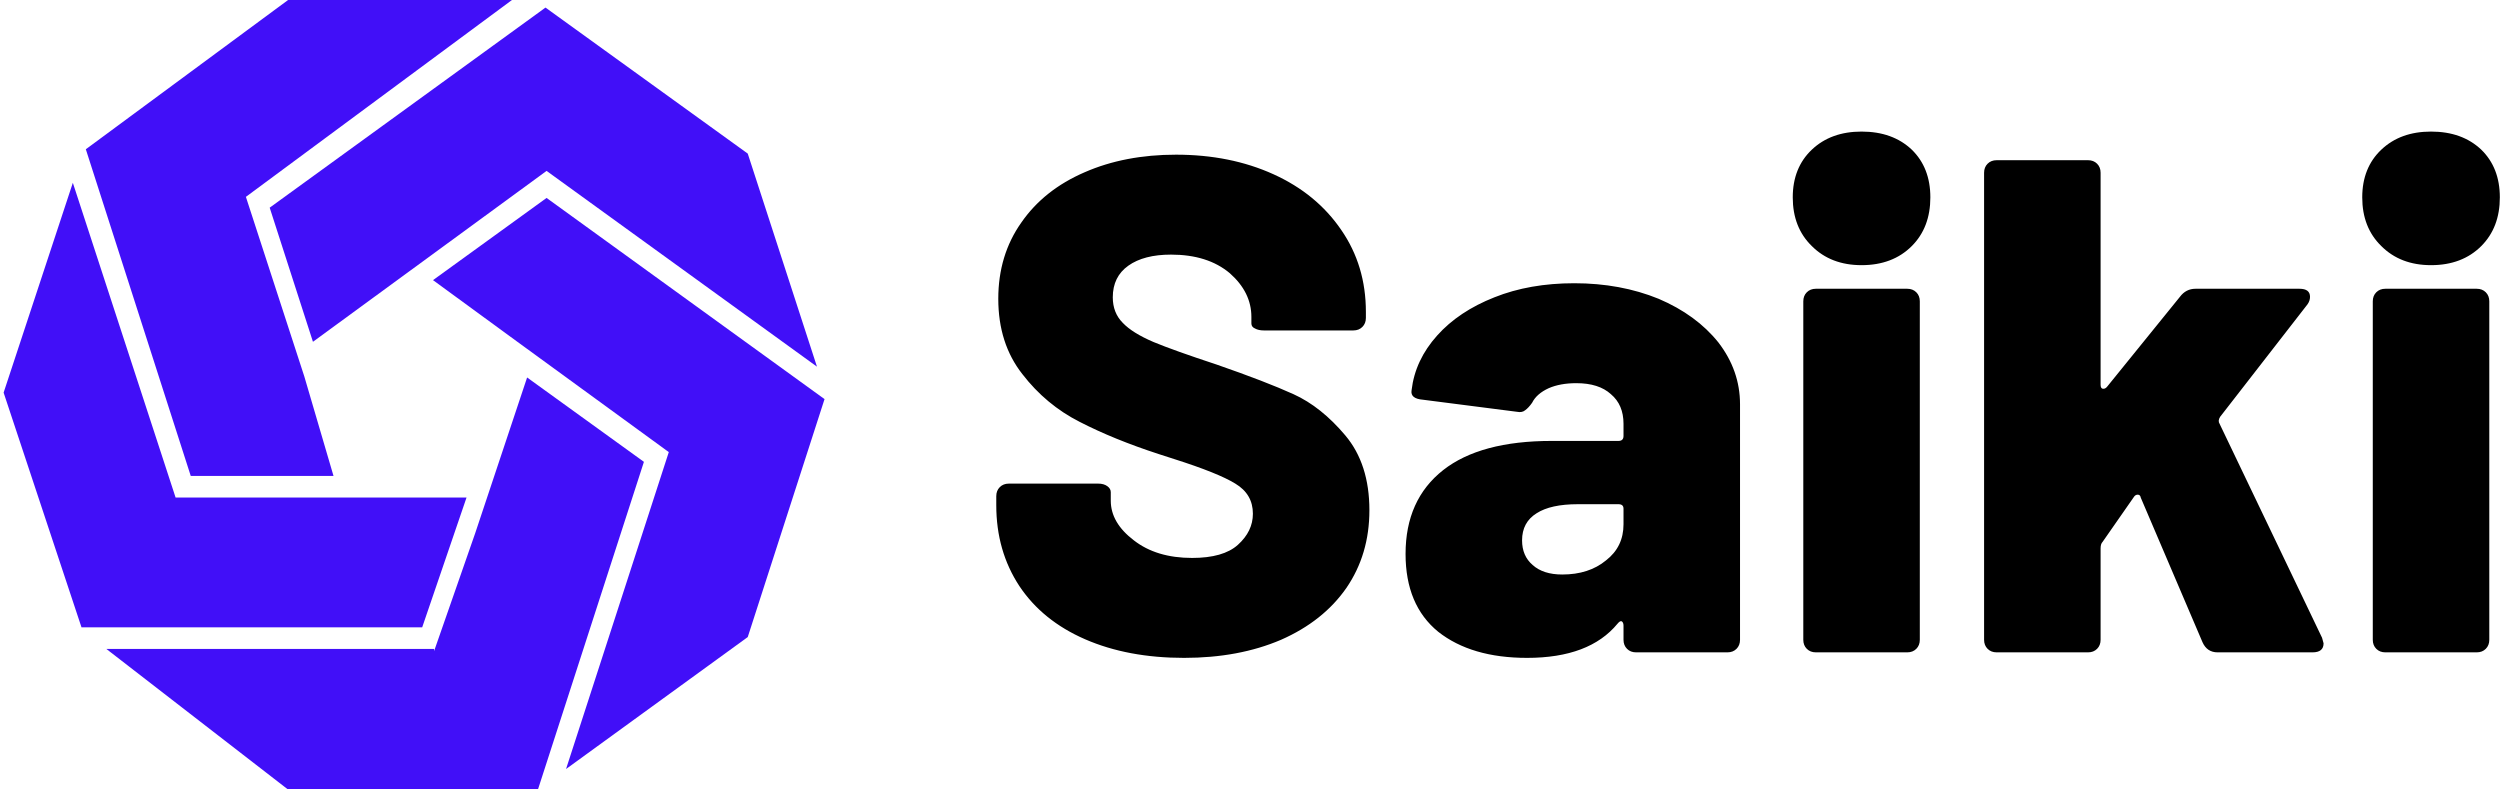 <svg data-v-423bf9ae="" xmlns="http://www.w3.org/2000/svg" viewBox="0 0 285 90" class="iconLeft"><!----><!----><!----><g data-v-423bf9ae="" id="17814f56-ff57-4dcf-963f-0327b4e66be0" fill="#000000" transform="matrix(5.725,0,0,5.725,110.999,-5.782)"><path d="M4.19 14.11L4.19 14.11Q3.07 14.11 2.22 13.74L2.22 13.74L2.22 13.74Q1.37 13.37 0.91 12.68L0.91 12.68L0.91 12.68Q0.45 11.98 0.45 11.07L0.45 11.07L0.45 10.89L0.45 10.89Q0.45 10.78 0.52 10.71L0.52 10.71L0.52 10.71Q0.59 10.64 0.70 10.64L0.70 10.64L2.48 10.64L2.48 10.64Q2.59 10.64 2.66 10.69L2.66 10.69L2.66 10.69Q2.73 10.74 2.73 10.81L2.73 10.81L2.73 10.98L2.73 10.98Q2.73 11.42 3.19 11.77L3.19 11.77L3.19 11.77Q3.64 12.12 4.35 12.12L4.35 12.12L4.35 12.12Q4.97 12.12 5.26 11.86L5.26 11.86L5.26 11.86Q5.56 11.59 5.56 11.24L5.56 11.24L5.56 11.24Q5.56 10.85 5.21 10.64L5.21 10.64L5.21 10.64Q4.87 10.43 3.99 10.15L3.99 10.15L3.68 10.05L3.68 10.05Q2.79 9.76 2.11 9.41L2.11 9.41L2.11 9.41Q1.44 9.07 0.97 8.46L0.97 8.46L0.97 8.46Q0.49 7.85 0.49 6.96L0.49 6.96L0.49 6.96Q0.49 6.09 0.95 5.44L0.95 5.44L0.95 5.44Q1.40 4.79 2.21 4.44L2.21 4.44L2.21 4.44Q3.01 4.09 4.03 4.09L4.03 4.09L4.03 4.09Q5.11 4.09 5.97 4.48L5.97 4.48L5.97 4.48Q6.83 4.87 7.32 5.59L7.32 5.59L7.32 5.59Q7.81 6.30 7.81 7.22L7.81 7.22L7.81 7.34L7.81 7.34Q7.81 7.45 7.74 7.52L7.74 7.52L7.74 7.52Q7.67 7.59 7.56 7.59L7.56 7.59L5.78 7.59L5.78 7.59Q5.67 7.59 5.60 7.55L5.60 7.55L5.60 7.55Q5.53 7.52 5.53 7.45L5.53 7.45L5.53 7.32L5.53 7.32Q5.53 6.83 5.10 6.45L5.10 6.45L5.10 6.45Q4.66 6.08 3.93 6.08L3.93 6.08L3.93 6.08Q3.39 6.08 3.08 6.30L3.08 6.30L3.08 6.30Q2.77 6.52 2.77 6.93L2.77 6.93L2.77 6.93Q2.77 7.24 2.97 7.44L2.97 7.44L2.97 7.44Q3.16 7.64 3.58 7.82L3.58 7.82L3.58 7.82Q3.99 7.99 4.84 8.27L4.84 8.27L4.84 8.27Q5.82 8.61 6.37 8.86L6.37 8.86L6.37 8.86Q6.92 9.11 7.40 9.68L7.40 9.68L7.40 9.68Q7.88 10.25 7.88 11.17L7.88 11.17L7.88 11.17Q7.88 12.05 7.42 12.72L7.42 12.72L7.42 12.72Q6.96 13.38 6.12 13.75L6.12 13.75L6.12 13.75Q5.28 14.11 4.19 14.11L4.19 14.11ZM11.96 6.65L11.96 6.65Q12.88 6.65 13.64 6.96L13.64 6.96L13.64 6.96Q14.39 7.28 14.83 7.83L14.83 7.83L14.83 7.83Q15.26 8.39 15.26 9.06L15.26 9.06L15.26 13.75L15.26 13.75Q15.26 13.86 15.19 13.93L15.19 13.93L15.19 13.93Q15.12 14 15.01 14L15.01 14L13.19 14L13.19 14Q13.08 14 13.01 13.93L13.01 13.93L13.01 13.93Q12.94 13.86 12.94 13.75L12.94 13.75L12.94 13.47L12.94 13.47Q12.94 13.40 12.90 13.38L12.90 13.38L12.90 13.38Q12.87 13.37 12.82 13.43L12.82 13.43L12.82 13.43Q12.26 14.11 11.02 14.11L11.02 14.11L11.02 14.11Q9.91 14.11 9.25 13.59L9.25 13.59L9.25 13.59Q8.60 13.06 8.60 12.04L8.60 12.04L8.60 12.04Q8.60 10.96 9.35 10.37L9.35 10.37L9.35 10.37Q10.09 9.79 11.51 9.79L11.51 9.79L12.84 9.79L12.84 9.79Q12.94 9.79 12.94 9.69L12.94 9.69L12.94 9.45L12.94 9.45Q12.94 9.07 12.69 8.86L12.69 8.86L12.69 8.86Q12.45 8.64 12.00 8.64L12.00 8.64L12.00 8.64Q11.68 8.64 11.45 8.74L11.45 8.74L11.45 8.74Q11.21 8.85 11.12 9.03L11.12 9.03L11.12 9.03Q11.05 9.13 10.98 9.18L10.98 9.18L10.98 9.18Q10.92 9.23 10.82 9.21L10.82 9.21L8.95 8.97L8.95 8.97Q8.69 8.95 8.72 8.78L8.72 8.78L8.72 8.78Q8.79 8.18 9.23 7.69L9.23 7.69L9.23 7.69Q9.66 7.21 10.37 6.93L10.37 6.93L10.37 6.93Q11.07 6.65 11.96 6.65L11.96 6.65ZM11.72 12.45L11.72 12.45Q12.25 12.45 12.59 12.17L12.59 12.17L12.59 12.17Q12.94 11.90 12.94 11.45L12.94 11.45L12.94 11.14L12.94 11.14Q12.94 11.05 12.84 11.05L12.84 11.05L12.03 11.05L12.03 11.05Q11.49 11.05 11.21 11.23L11.21 11.23L11.21 11.23Q10.92 11.41 10.92 11.77L10.92 11.77L10.92 11.77Q10.92 12.08 11.13 12.26L11.13 12.26L11.13 12.26Q11.34 12.45 11.72 12.45L11.72 12.45ZM17.68 6.29L17.68 6.29Q17.07 6.29 16.69 5.91L16.69 5.91L16.69 5.91Q16.31 5.54 16.31 4.94L16.31 4.94L16.31 4.94Q16.31 4.35 16.69 3.99L16.69 3.99L16.69 3.99Q17.07 3.63 17.68 3.63L17.68 3.63L17.68 3.63Q18.30 3.63 18.68 3.99L18.68 3.99L18.68 3.99Q19.05 4.35 19.05 4.94L19.05 4.94L19.05 4.94Q19.05 5.54 18.68 5.91L18.68 5.91L18.68 5.91Q18.30 6.29 17.68 6.29L17.68 6.29ZM16.77 14L16.77 14Q16.66 14 16.59 13.93L16.59 13.93L16.59 13.93Q16.52 13.86 16.52 13.75L16.52 13.75L16.52 7.01L16.52 7.01Q16.52 6.90 16.59 6.83L16.59 6.83L16.59 6.83Q16.66 6.76 16.77 6.76L16.77 6.76L18.59 6.76L18.59 6.76Q18.70 6.76 18.77 6.83L18.77 6.83L18.77 6.83Q18.84 6.90 18.84 7.01L18.84 7.01L18.84 13.75L18.84 13.75Q18.84 13.86 18.77 13.93L18.77 13.93L18.77 13.93Q18.70 14 18.59 14L18.59 14L16.77 14ZM20.37 14L20.37 14Q20.26 14 20.19 13.93L20.19 13.93L20.19 13.93Q20.12 13.86 20.12 13.75L20.12 13.75L20.12 4.45L20.12 4.45Q20.12 4.34 20.19 4.27L20.19 4.27L20.19 4.27Q20.26 4.20 20.37 4.20L20.37 4.20L22.19 4.20L22.19 4.20Q22.30 4.20 22.37 4.27L22.37 4.27L22.37 4.27Q22.44 4.34 22.44 4.45L22.44 4.45L22.44 8.67L22.44 8.67Q22.44 8.74 22.48 8.75L22.48 8.75L22.48 8.75Q22.53 8.76 22.57 8.71L22.57 8.71L24.02 6.92L24.02 6.92Q24.14 6.76 24.33 6.76L24.33 6.76L26.40 6.76L26.40 6.76Q26.61 6.76 26.61 6.92L26.61 6.92L26.61 6.92Q26.61 7 26.56 7.07L26.56 7.07L24.82 9.31L24.82 9.31Q24.77 9.39 24.81 9.45L24.81 9.45L26.85 13.71L26.88 13.82L26.88 13.82Q26.88 14 26.66 14L26.66 14L24.77 14L24.77 14Q24.56 14 24.47 13.80L24.47 13.80L23.24 10.92L23.24 10.92Q23.23 10.86 23.18 10.86L23.18 10.86L23.18 10.86Q23.13 10.86 23.10 10.91L23.10 10.91L22.48 11.80L22.48 11.80Q22.44 11.84 22.44 11.93L22.44 11.93L22.44 13.75L22.44 13.75Q22.44 13.86 22.37 13.93L22.37 13.93L22.37 13.93Q22.30 14 22.19 14L22.19 14L20.37 14ZM29.02 6.29L29.02 6.29Q28.41 6.29 28.03 5.91L28.03 5.91L28.03 5.91Q27.65 5.54 27.65 4.94L27.65 4.94L27.65 4.94Q27.65 4.35 28.03 3.99L28.03 3.99L28.03 3.99Q28.41 3.63 29.02 3.63L29.02 3.63L29.02 3.63Q29.64 3.63 30.02 3.99L30.02 3.99L30.02 3.99Q30.39 4.35 30.39 4.94L30.39 4.94L30.39 4.94Q30.39 5.54 30.02 5.91L30.02 5.91L30.02 5.91Q29.64 6.29 29.02 6.29L29.02 6.29ZM28.11 14L28.11 14Q28 14 27.93 13.93L27.93 13.93L27.93 13.93Q27.86 13.86 27.86 13.75L27.86 13.75L27.86 7.01L27.86 7.01Q27.86 6.90 27.93 6.83L27.93 6.83L27.93 6.83Q28 6.76 28.11 6.76L28.11 6.76L29.93 6.76L29.93 6.76Q30.04 6.76 30.11 6.83L30.11 6.83L30.11 6.83Q30.18 6.90 30.18 7.01L30.18 7.01L30.18 13.75L30.18 13.75Q30.18 13.86 30.11 13.93L30.11 13.93L30.11 13.93Q30.04 14 29.93 14L29.93 14L28.11 14Z"></path></g><defs data-v-423bf9ae=""><linearGradient data-v-423bf9ae="" gradientTransform="rotate(25)" id="8769da13-4d2f-49a4-ac93-5426eaf58823" x1="0%" y1="0%" x2="100%" y2="0%"><stop data-v-423bf9ae="" offset="0%" style="stop-color: rgb(65, 15, 248); stop-opacity: 1;"></stop><stop data-v-423bf9ae="" offset="100%" style="stop-color: rgb(65, 15, 248); stop-opacity: 1;"></stop></linearGradient></defs><g data-v-423bf9ae="" id="8102f690-6c1c-4384-acb4-570d6b23eab8" transform="matrix(1.233,0,0,1.233,-7.232,-9.863)" stroke="none" fill="url(#8769da13-4d2f-49a4-ac93-5426eaf58823)"><path d="M49.8 57.3L46 68.2V68H15.7l16.8 13h23.1l9.8-30.3-10.8-7.8z"></path><path d="M53.7 39.6l14 10.2-9.5 29.3L75 66.9l7.1-22-25.7-18.6-10.5 7.6z"></path><path d="M81.4 41.9L75 22.2 56.3 8.7 30.8 27.2l4 12.4 21.6-15.8z"></path><path d="M34 42.8l-5.4-16.6L53.2 8H32.5L13.8 21.8 23.5 52h13.2L34 42.8z"></path><path d="M39.4 54H22.1l-9.5-29.1-6.4 19.4L13.4 66h31.5L49 54z"></path></g><!----></svg>